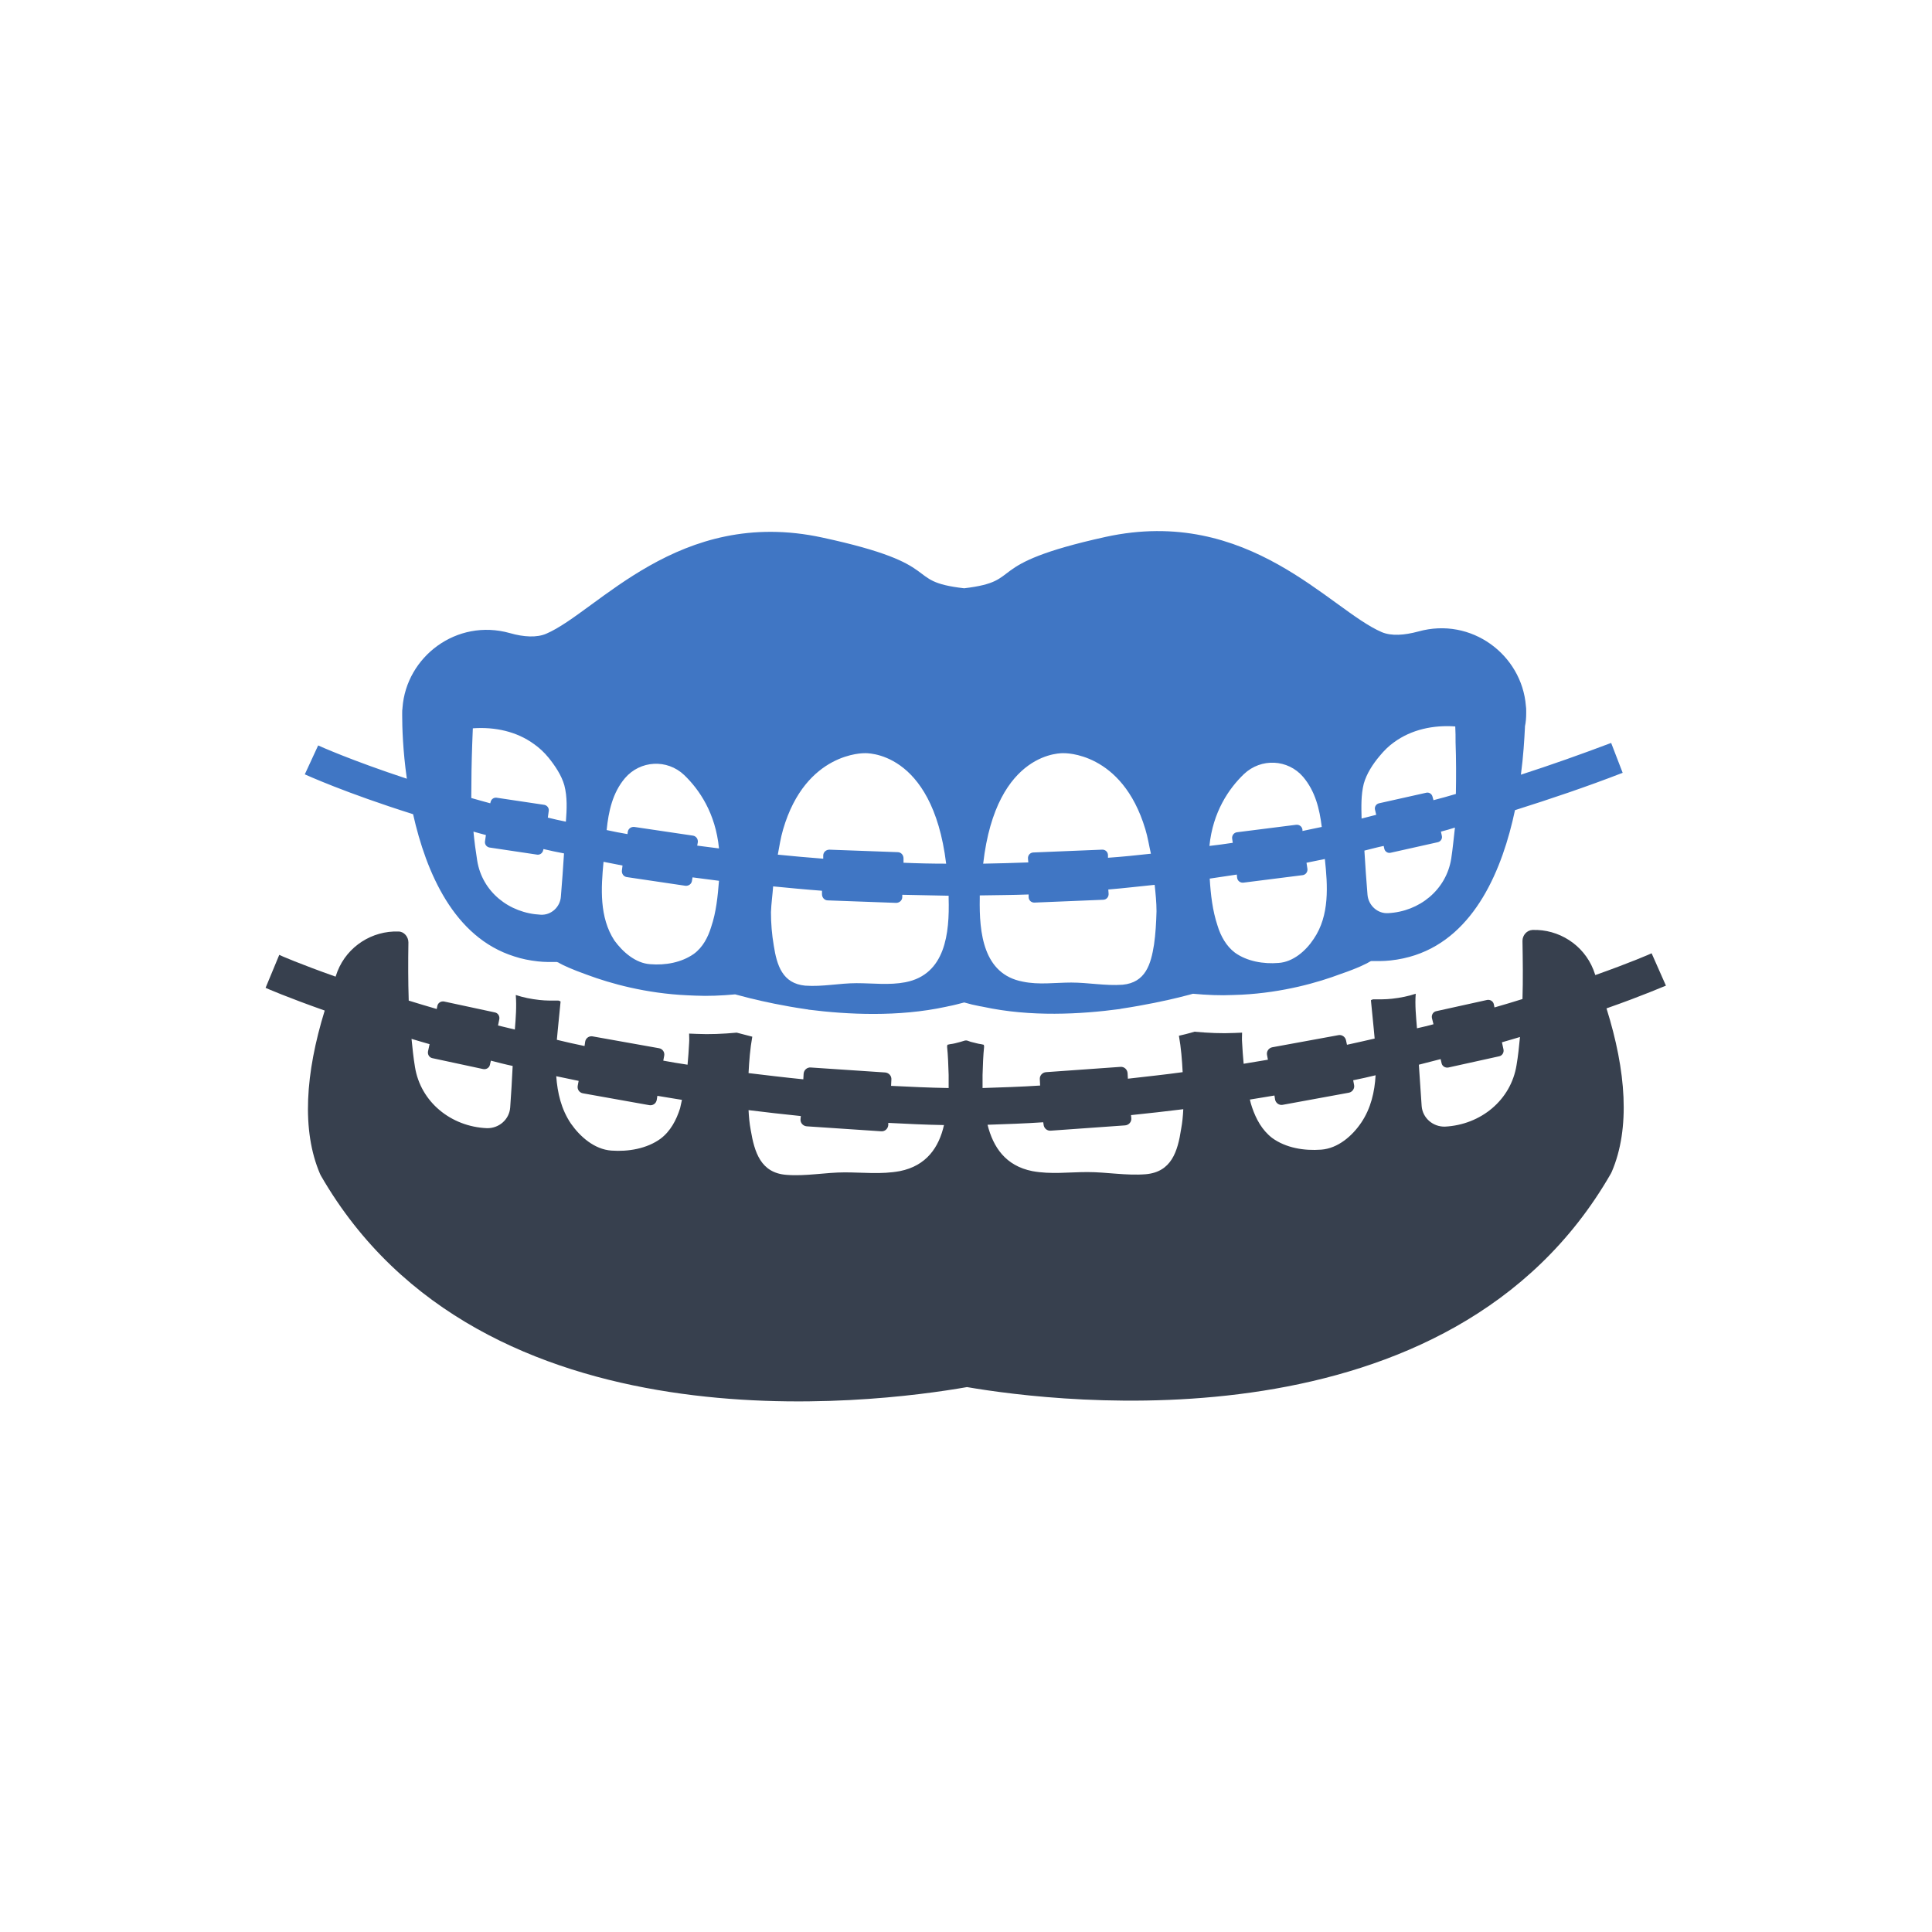 <?xml version="1.0" encoding="UTF-8" standalone="no"?>
<!-- Created with Inkscape (http://www.inkscape.org/) -->

<svg
   version="1.1"
   id="svg2"
   xml:space="preserve"
   width="2666.667"
   height="2666.667"
   viewBox="0 0 2666.667 2666.667"
   sodipodi:docname="vecteezy_tooth-brace-icon-orthodontics-symbol_5911521.eps"
   xmlns:inkscape="http://www.inkscape.org/namespaces/inkscape"
   xmlns:sodipodi="http://sodipodi.sourceforge.net/DTD/sodipodi-0.dtd"
   xmlns="http://www.w3.org/2000/svg"
   xmlns:svg="http://www.w3.org/2000/svg"><defs
     id="defs6" /><sodipodi:namedview
     id="namedview4"
     pagecolor="#ffffff"
     bordercolor="#666666"
     borderopacity="1.0"
     inkscape:pageshadow="2"
     inkscape:pageopacity="0.0"
     inkscape:pagecheckerboard="0" /><g
     id="g8"
     inkscape:groupmode="layer"
     inkscape:label="ink_ext_XXXXXX"
     transform="matrix(1.333,0,0,-1.333,0,2666.667)"><g
       id="g10"
       transform="scale(0.1)"><path
         d="m 4889.56,12299.4 c 3.22,54.8 3.22,109.6 6.44,164.3 228.78,16.2 454.33,-32.2 634.78,-164.3 54.78,-38.7 103.11,-83.8 148.22,-138.5 67.67,-83.8 135.33,-183.7 164.33,-286.8 32.23,-122.5 25.78,-251.4 16.11,-377 -61.22,12.9 -125.66,25.8 -186.89,41.9 l 9.67,70.9 c 3.22,29 -16.11,54.7 -45.11,61.2 l -496.22,74.1 c -29,3.2 -54.78,-16.1 -61.22,-45.1 l -3.23,-12.9 c -67.66,19.3 -132.11,35.4 -196.55,54.8 0,183.6 3.22,373.7 9.67,557.4 z m 918.33,-1575.7 c -6.45,-109.5 -99.89,-196.5 -209.45,-190.1 -328.66,16.1 -605.77,238.5 -657.33,560.7 -16.11,99.9 -29,199.8 -38.66,299.7 41.88,-12.9 83.77,-22.6 128.88,-35.5 l -9.66,-67.6 c -3.23,-29 16.11,-54.8 45.11,-61.3 l 496.22,-74.1 c 29,-3.2 54.78,16.1 61.22,45.1 l 3.23,12.9 c 67.66,-16.1 141.77,-32.2 212.66,-45.1 -9.67,-148.2 -19.33,-296.4 -32.22,-444.7 z m 441.44,357.7 c 64.45,-12.9 132.12,-25.8 196.56,-38.7 l -6.45,-51.5 c -3.22,-32.2 16.12,-61.2 48.34,-67.7 l 609,-90.2 c 32.22,-3.2 61.22,16.1 67.66,48.3 l 6.45,38.7 c 90.22,-12.9 183.67,-22.6 273.89,-35.4 -12.89,-161.2 -29,-325.5 -80.56,-476.9 -32.22,-106.4 -87,-212.7 -180.44,-280.4 -128.89,-90.2 -296.45,-119.2 -451.11,-106.3 -151.45,9.7 -283.56,125.7 -370.56,244.9 -157.89,241.7 -138.55,544.5 -112.78,815.2 z m 222.34,866.8 c 157.89,183.7 435,199.8 612.22,32.2 157.89,-151.4 325.44,-396.3 360.89,-760.4 -77.33,9.6 -151.45,19.3 -225.56,29 l 6.45,35.4 c 3.22,32.2 -16.11,61.2 -48.34,67.7 l -609,90.2 c -32.22,3.2 -61.22,-16.1 -67.66,-48.3 l -3.23,-25.8 c -74.11,12.9 -145,25.8 -215.88,41.9 19.33,193.3 61.22,386.6 190.11,538.1 z m 1533.77,-1121.3 c 167.56,-16.2 331.89,-32.3 505.89,-45.2 v -35.4 c 0,-35.4 25.78,-64.4 61.22,-64.4 l 705.67,-25.8 c 35.45,0 64.45,25.8 64.45,61.2 v 22.6 c 157.88,-3.3 319,-6.5 480.11,-9.7 0,-9.7 0,-16.1 0,-29 9.66,-357.7 -32.23,-786.2 -447.89,-866.8 -167.56,-32.2 -335.11,-9.7 -505.89,-9.7 -177.22,0 -351.22,-38.6 -531.67,-25.7 -235.22,22.5 -293.22,209.4 -325.44,415.6 -19.34,112.8 -29,228.8 -29,344.8 3.22,90.2 16.11,177.2 22.55,267.5 z m 103.12,589.6 c 235.22,805.6 844.22,789.5 844.22,789.5 0,0 699.22,41.9 844.22,-1143.9 -148.22,0 -296.44,3.2 -441.44,9.6 v 45.2 c 0,35.4 -25.78,64.4 -61.23,64.4 l -705.66,25.8 c -35.45,0 -64.45,-25.8 -64.45,-61.2 v -32.3 c -161.11,12.9 -315.78,25.8 -470.44,41.9 16.11,83.8 29,174 54.78,261 z M 10145,10704.4 c 0,9.7 0,19.3 0,29 167.6,3.2 335.1,3.2 505.9,9.7 v -25.8 c 0,-35.4 29,-61.2 64.4,-58 l 705.7,29 c 35.4,0 61.2,29 58,64.4 l -3.2,41.9 c 157.9,12.9 319,32.3 480.1,48.4 9.7,-90.3 19.3,-183.7 19.3,-273.9 -3.2,-116 -9.6,-232 -25.8,-344.8 -32.2,-203 -87,-393.1 -325.4,-415.7 -177.2,-12.9 -354.4,22.6 -531.7,22.6 -167.5,0 -335.1,-25.8 -502.6,9.6 -409.3,77.4 -451.1,505.9 -444.7,863.6 z m 870,1501.6 c 0,0 602.6,19.3 844.2,-786.3 25.8,-83.7 38.7,-170.7 58,-254.5 -148.2,-16.1 -299.6,-32.2 -444.6,-41.9 v 25.8 c 0,35.4 -29,61.2 -64.5,58 l -705.7,-29 c -35.4,0 -61.2,-29 -58,-64.5 l 3.3,-38.6 c -157.9,-6.5 -312.6,-9.7 -467.3,-12.9 135.4,1185.8 834.6,1143.9 834.6,1143.9 z m 1865.7,-215.9 c 177.2,167.5 454.3,154.6 612.2,-29 125.7,-148.2 170.8,-331.9 193.3,-518.8 -67.6,-12.9 -135.3,-29 -199.8,-41.9 v 12.9 c -3.2,32.2 -32.2,54.8 -64.4,51.6 l -612.2,-77.4 c -32.2,-3.2 -54.8,-32.2 -51.6,-64.4 l 6.5,-45.1 c -80.6,-12.9 -161.1,-22.6 -241.7,-32.3 35.4,351.3 199.8,592.9 357.7,744.4 z m 721.7,-1707.8 c -80.5,-122.4 -212.6,-238.4 -364.1,-248.1 -154.6,-12.9 -325.4,16.1 -451.1,106.3 -90.2,67.7 -148.2,174 -180.4,280.4 -51.6,154.6 -70.9,322.2 -80.6,486.5 93.5,12.9 186.9,29 280.4,41.9 l 3.2,-32.2 c 3.2,-32.2 32.2,-54.8 64.4,-51.6 l 612.2,77.4 c 32.3,3.2 54.8,32.2 51.6,64.4 l -9.7,64.4 c 64.5,12.9 125.7,25.8 190.1,38.7 29,-273.9 51.6,-583.2 -116,-828.1 z m 518.8,1607.9 c 29,103.1 93.5,203 164.4,286.8 45.1,54.7 93.4,103.1 148.2,141.7 180.4,132.2 406,180.5 634.8,164.4 3.2,-54.8 3.2,-109.6 3.2,-164.4 6.4,-177.2 6.4,-357.6 3.2,-534.8 -77.3,-22.6 -154.7,-45.2 -232,-64.5 l -9.7,35.5 c -6.4,29 -35.4,48.3 -64.4,41.8 l -489.8,-109.5 c -29,-6.5 -48.3,-35.5 -41.9,-64.5 l 12.9,-54.7 c -51.5,-12.9 -103.1,-25.8 -151.4,-38.7 -3.3,122.4 -6.5,244.9 22.5,360.9 z m 905.5,-776.6 c -51.6,-322.2 -328.7,-547.7 -654.1,-563.9 -109.6,-6.4 -203,80.6 -212.7,190.2 -12.9,151.4 -22.6,302.8 -32.2,457.5 67.6,16.1 135.3,35.5 199.7,48.3 l 6.5,-29 c 6.4,-29 35.4,-48.3 64.4,-41.8 l 489.8,109.5 c 29,6.5 48.3,35.5 41.9,64.5 l -9.7,45.1 c 48.4,12.9 96.7,25.7 145,41.9 -12.9,-109.6 -22.5,-219.2 -38.6,-322.3 z M 5324.56,10101.9 c 77.33,-25.8 157.89,-41.9 244.88,-51.6 32.23,-3.2 70.89,-6.4 109.56,-6.4 h 87 c 0,0 3.22,0 9.67,-3.3 3.22,0 9.66,-3.2 12.89,-6.4 38.66,-22.6 135.33,-67.7 290,-122.5 241.66,-90.2 608.99,-193.3 1040.77,-212.6 25.78,0 51.56,-3.3 77.34,-3.3 135.33,-6.4 273.89,0 415.66,12.9 0,0 61.22,-16.1 161.11,-41.9 132.12,-32.2 335.11,-77.3 580,-112.7 6.45,0 9.67,0 16.12,-3.3 409.22,-51.5 931.22,-77.3 1424.22,29.1 9.66,3.2 19.33,3.2 29,6.4 54.78,9.7 109.55,25.8 161.11,38.7 54.81,-16.2 109.51,-29 161.11,-38.7 12.9,-3.2 25.8,-3.2 35.4,-6.4 493,-106.4 1008.6,-77.4 1417.8,-22.6 6.5,3.2 9.7,3.2 12.9,3.2 254.6,38.7 460.8,83.8 592.9,116 93.4,22.6 148.2,38.7 148.2,38.7 141.8,-12.9 283.6,-19.4 418.9,-12.9 29,0 58,3.2 87,3.2 428.6,22.6 789.5,125.7 1027.9,215.9 170.8,58 273.9,109.6 302.9,128.9 v 0 c 6.4,3.2 9.7,3.2 9.7,3.2 h 87 c 38.6,0 77.3,3.2 112.7,6.5 90.3,9.6 177.3,29 254.6,54.7 621.9,206.3 905.4,892.6 1034.3,1501.6 367.4,116 741.1,241.7 1114.9,386.7 l -119.2,309.3 c -315.8,-119.2 -625.1,-228.8 -934.5,-328.7 25.8,193.4 35.5,364.1 41.9,489.8 v 9.7 c 9.7,45.1 12.9,90.2 12.9,135.3 v 25.8 c 0,19.3 0,32.2 -3.2,51.5 -41.9,528.5 -563.9,924.8 -1114.9,770.2 -145,-38.7 -277.1,-48.4 -377,-6.5 -534.9,228.8 -1375.9,1311.5 -2861.3,986 -1314.7,-290 -815.2,-454.3 -1462.91,-531.7 -650.89,74.2 -151.45,241.7 -1469.34,525.3 -1488.66,322.2 -2326.44,-766.9 -2858.11,-995.7 -96.66,-41.9 -232,-35.4 -377,6.4 -551,154.7 -1073,-244.8 -1111.66,-773.3 v -3.2 c -3.23,-19.3 -3.23,-32.2 -3.23,-51.6 v -25.7 c 0,-116 6.45,-360.9 48.34,-654.2 -576.78,190.2 -905.45,338.4 -918.34,344.8 L 3156,11986.9 c 16.11,-6.5 415.67,-190.2 1121.33,-412.5 135.34,-602.5 422.11,-1276 1047.23,-1472.5"
         style="fill:#4076c4;fill-opacity:1;fill-rule:nonzero;stroke:none"
         id="path12" /><path
         d="m 15703.3,8977.3 c -58,-364.1 -370.5,-618.7 -741.1,-638 -125.6,-3.2 -232,90.2 -241.6,212.7 -9.7,141.7 -19.4,286.7 -29,428.5 77.3,19.4 151.4,38.7 225.5,58 l 9.7,-41.9 c 6.4,-32.2 38.6,-51.5 70.9,-45.1 l 525.2,116 c 32.2,6.5 51.5,38.7 45.1,70.9 l -16.1,74.1 c 64.4,19.3 125.7,35.5 186.9,54.8 -9.7,-99.9 -19.4,-196.6 -35.5,-290 z m -1607.9,-596.1 c -93.4,-138.6 -241.6,-267.5 -415.6,-280.4 -174,-12.8 -364.1,16.2 -509.1,122.5 -103.1,80.5 -164.4,193.3 -206.3,315.8 -9.6,25.7 -16.1,54.7 -22.5,80.5 87,12.9 170.8,29 254.5,41.9 l 6.5,-41.9 c 6.4,-35.4 41.9,-61.2 77.3,-54.8 l 686.4,125.7 c 35.4,6.5 61.2,41.9 54.7,77.4 l -9.6,51.5 c 77.3,16.1 154.6,32.2 232,51.6 -9.7,-170.8 -48.4,-341.6 -148.3,-489.8 z m -1865.6,-67.7 c -35.5,-232 -99.9,-444.7 -367.4,-467.2 -199.7,-16.1 -402.7,22.5 -602.5,22.5 -190.1,0 -380.2,-25.7 -570.3,9.7 -277.2,54.8 -406,248.1 -464,480.1 193.3,6.5 386.6,12.9 576.7,25.8 l 3.3,-22.6 c 3.2,-38.6 35.4,-67.6 74.1,-64.4 l 770.1,54.8 c 38.6,3.2 67.6,35.4 64.4,74.1 l -3.2,32.2 c 183.7,19.4 364.1,38.7 541.3,61.2 -3.2,-67.6 -9.6,-138.5 -22.5,-206.2 z m -2912.91,-435 c -190.11,-35.4 -380.22,-12.9 -570.33,-12.9 -199.78,0 -402.78,-41.9 -602.56,-25.7 -267.44,19.3 -331.89,235.2 -370.56,463.9 -12.88,67.7 -19.33,138.6 -22.55,206.3 177.22,-22.6 357.67,-41.9 541.33,-61.3 l -3.22,-32.2 c -3.22,-38.6 25.78,-70.9 64.44,-74.1 l 770.12,-51.5 c 38.66,-3.3 70.88,25.7 74.11,64.4 v 22.6 c 190.11,-9.7 383.44,-19.4 576.77,-22.6 C 9722.89,8126.6 9594,7933.3 9316.89,7878.5 Z M 7042,8529.4 c -38.67,-122.4 -99.89,-238.4 -203,-315.8 -141.78,-103.1 -335.11,-135.3 -509.11,-122.4 -174,12.9 -322.22,141.8 -418.89,280.3 -99.89,148.2 -138.56,315.8 -151.44,489.8 77.33,-16.1 154.66,-32.2 232,-48.3 l -9.67,-51.6 c -6.45,-35.4 16.11,-70.9 54.78,-77.3 L 6723,8561.6 c 35.44,-6.4 70.89,16.1 77.33,54.8 l 6.45,41.9 c 83.78,-12.9 167.55,-29 254.55,-41.9 -6.44,-32.2 -12.89,-61.2 -19.33,-87 z m -1759.33,6.4 C 5273,8413.4 5166.67,8320 5041,8323.2 c -370.56,16.1 -686.33,270.6 -744.33,634.8 -16.11,96.6 -25.78,193.3 -35.45,290 61.23,-19.4 122.45,-35.5 186.89,-54.8 L 4432,9119.1 c -6.44,-32.3 12.89,-64.5 45.11,-70.9 l 525.22,-112.8 c 32.23,-6.4 64.45,12.9 70.89,45.1 l 9.67,41.9 c 74.11,-19.3 148.22,-38.7 225.55,-54.8 -6.44,-148.2 -16.11,-290 -25.77,-431.8 z M 17250,9799 l -148.2,335.1 c -12.9,-6.5 -219.1,-96.7 -583.2,-225.6 -6.5,19.4 -12.9,35.5 -19.4,54.8 -103.1,261 -360.9,422.1 -631.5,412.4 -58,-3.2 -103.1,-54.7 -103.1,-112.7 3.2,-199.8 6.4,-402.8 0,-602.6 -93.5,-29 -186.9,-58 -290,-87 l -6.5,32.2 c -6.4,32.3 -38.7,51.6 -70.9,45.1 l -525.2,-116 c -32.2,-6.4 -51.6,-38.6 -45.1,-70.9 l 16.1,-64.4 c -54.8,-16.1 -116,-29 -170.8,-41.9 -9.6,119.2 -22.5,241.7 -12.9,357.7 -77.3,-25.8 -157.9,-41.9 -244.9,-51.6 -32.2,-3.2 -70.8,-6.4 -109.5,-6.4 h -87 c 0,0 -3.2,0 -9.7,-3.2 -3.2,0 -9.6,-3.3 -12.9,-6.5 9.7,-99.9 19.4,-196.5 29,-293.2 3.3,-35.5 6.5,-67.7 9.7,-103.1 -93.4,-22.6 -186.9,-41.9 -286.8,-64.5 l -9.6,45.1 c -6.5,35.5 -41.9,61.3 -77.4,54.8 L 13173.9,9161 c -35.5,-6.5 -61.2,-41.9 -54.8,-77.4 l 9.7,-51.5 c -83.8,-12.9 -167.6,-29 -251.4,-41.9 -6.4,74.1 -12.8,148.2 -16.1,222.3 -3.2,35.5 0,64.5 0,99.9 -25.7,0 -51.5,-3.2 -77.3,-3.2 -135.3,-6.5 -273.9,0 -415.7,12.9 0,0 -61.2,-19.4 -161.1,-41.9 22.6,-125.7 32.2,-251.4 38.7,-377 -183.7,-25.8 -373.8,-45.1 -567.1,-67.7 l -3.2,58 c -3.3,38.7 -35.5,67.7 -74.2,64.5 l -770.1,-54.8 c -38.6,-3.2 -67.6,-35.5 -64.4,-74.1 l 3.2,-64.5 c -196.5,-12.9 -396.3,-19.3 -596.1,-25.8 0,45.2 0,90.3 0,135.4 3.2,103.1 6.4,203 16.1,293.2 0,6.4 -3.2,12.9 -3.2,19.3 -9.7,3.3 -19.3,3.3 -29,6.5 -29,3.2 -58,12.9 -87,19.3 -12.9,3.2 -29,6.5 -41.9,12.9 -9.7,3.2 -16.1,6.4 -25.8,6.4 -9.64,0 -19.31,-3.2 -28.98,-6.4 -9.66,-3.2 -22.55,-6.4 -32.22,-9.7 -35.44,-9.6 -70.89,-19.3 -103.11,-22.5 -9.67,-3.2 -19.33,-3.2 -29,-6.5 0,-6.4 -3.22,-12.9 -3.22,-19.3 9.67,-90.2 12.89,-190.1 16.11,-293.2 0,-45.1 0,-90.2 0,-135.4 -203,3.3 -399.55,12.9 -596.11,22.6 l 3.22,64.4 c 3.22,38.7 -25.78,70.9 -64.44,74.2 l -770.11,51.5 c -38.67,3.2 -70.89,-25.8 -74.12,-64.4 l -3.22,-58 c -193.33,19.3 -380.22,41.9 -567.11,64.4 6.45,125.7 16.11,251.3 38.67,377 -99.89,25.8 -161.11,41.9 -161.11,41.9 -138.56,-12.9 -280.34,-19.3 -415.67,-12.9 -25.78,0 -51.56,3.2 -77.33,3.2 0,-32.2 3.22,-64.4 0,-99.8 -3.23,-74.2 -9.67,-148.3 -16.12,-222.4 -83.77,12.9 -167.55,25.8 -251.33,41.9 l 9.67,51.6 c 6.44,35.4 -16.11,70.9 -54.78,77.3 l -686.33,122.4 c -35.45,6.5 -70.89,-16.1 -77.34,-54.7 l -6.44,-45.2 c -96.67,19.4 -193.33,41.9 -286.78,64.5 3.22,35.4 6.45,70.9 9.67,103.1 9.67,96.7 19.33,193.3 29,293.2 -3.22,3.3 -9.67,6.5 -12.89,6.5 -6.44,3.2 -9.67,3.2 -9.67,3.2 h -87 c -38.66,0 -77.33,3.2 -109.55,6.4 -87,9.7 -167.56,25.8 -244.89,51.6 9.67,-119.2 0,-238.5 -9.67,-357.7 -58,12.9 -116,29 -174,41.9 l 12.89,64.5 c 6.45,32.2 -12.89,64.4 -45.11,70.8 l -525.22,112.8 c -32.22,6.5 -64.45,-12.9 -70.89,-45.1 l -6.45,-32.2 c -99.88,29 -196.55,58 -290,87 -6.44,199.8 -6.44,402.8 -3.22,602.6 0,58 -45.11,112.7 -103.11,112.7 -270.67,9.7 -528.44,-151.4 -631.55,-412.4 -6.45,-19.3 -12.89,-35.5 -19.34,-54.8 -364.11,128.9 -573.55,219.1 -583.22,225.6 L 2750,9776.4 c 12.89,-6.4 228.78,-99.9 612.22,-235.2 -199.78,-647.7 -241.66,-1240.6 -48.33,-1691.7 3.22,-6.4 6.44,-12.9 9.67,-19.3 1662.66,-2883.9 5732.33,-2355.5 6689.34,-2187.9 940.9,-161.1 5010.5,-676.7 6666.8,2210.4 3.2,6.5 6.4,12.9 9.6,19.4 193.4,451.1 148.3,1044 -54.7,1691.6 386.6,135.4 602.5,232 615.4,235.3"
         style="fill:#37404e;fill-opacity:1;fill-rule:nonzero;stroke:none"
         id="path14" /></g></g></svg>
